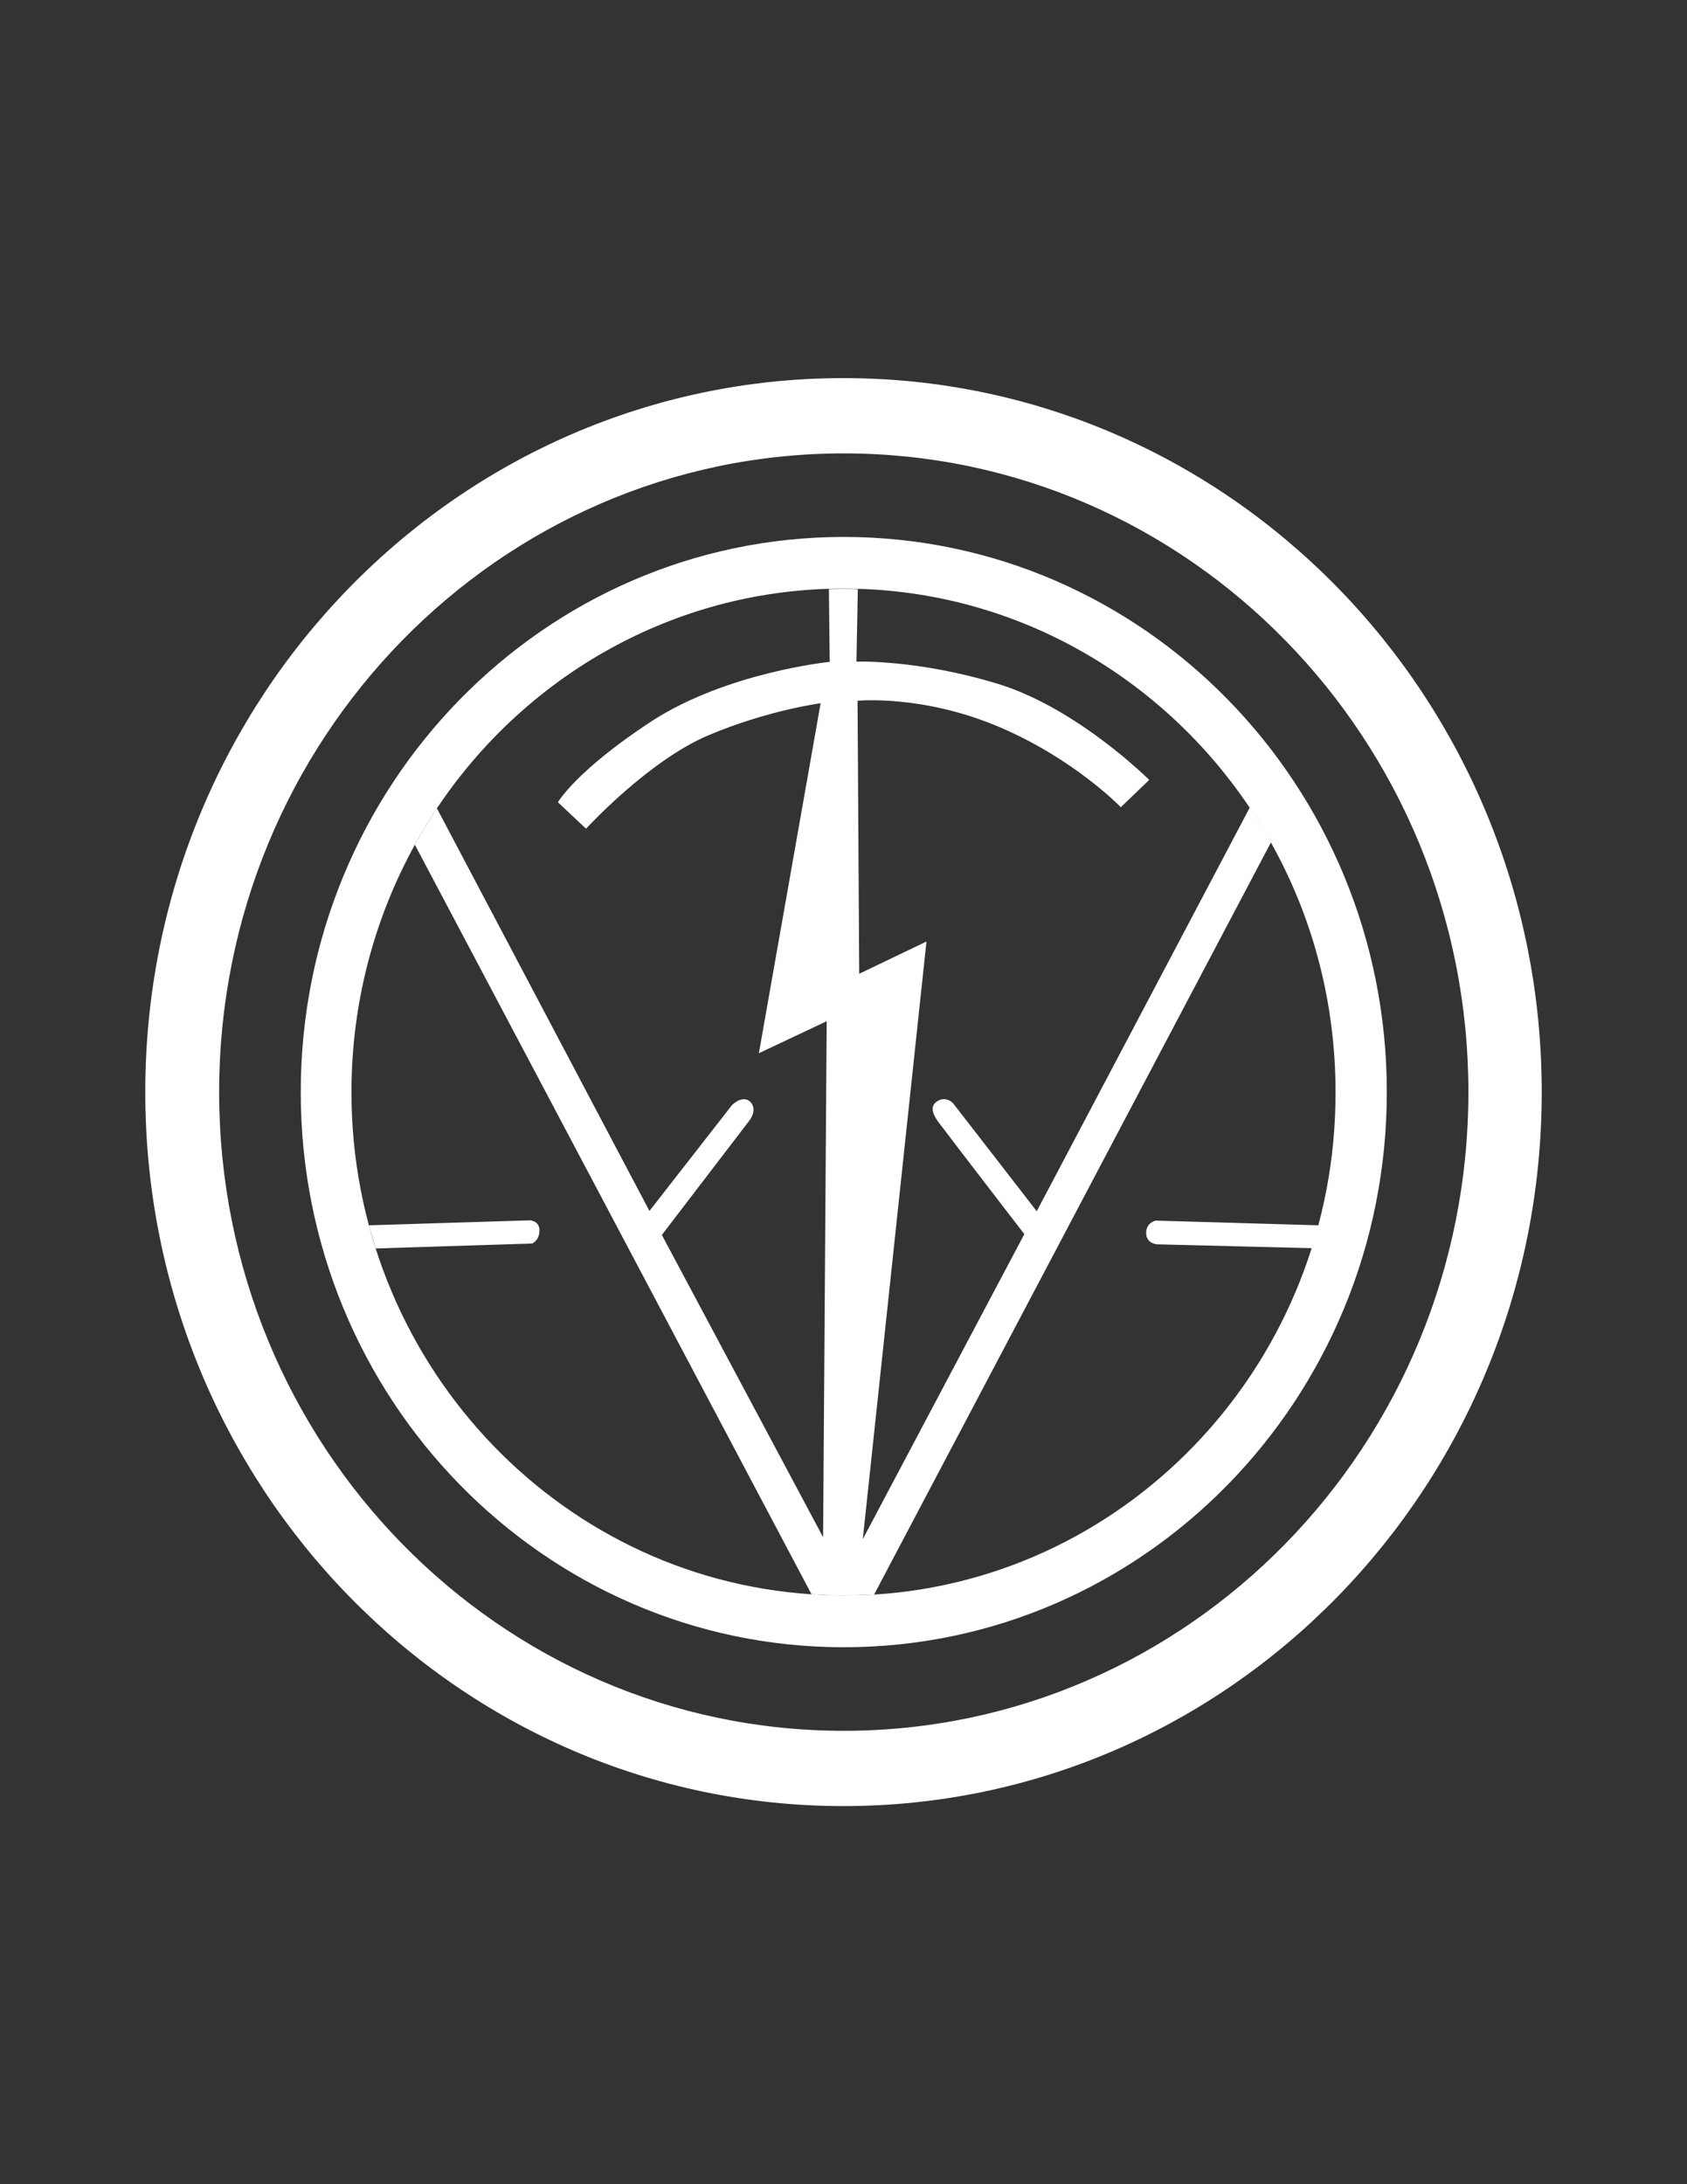 <?xml version="1.0" encoding="utf-8"?>
<!-- Generator: Adobe Illustrator 25.0.1, SVG Export Plug-In . SVG Version: 6.00 Build 0)  -->
<svg version="1.1" id="katman_1" xmlns="http://www.w3.org/2000/svg" xmlns:xlink="http://www.w3.org/1999/xlink" x="0px" y="0px"
	 viewBox="0 0 612 792" style="enable-background:new 0 0 612 792;" xml:space="preserve">
<rect x="0" y="0" width="612" height="792" fill="#333333" stroke="none"/>
<style type="text/css">
	.st0{fill:#FFFFFF;}
</style>
<g>
	<path class="st0" d="M306,137.1C166.1,137.1,52.7,253,52.7,396S166.1,654.9,306,654.9S559.3,539,559.3,396S445.9,137.1,306,137.1z
		 M306.1,627.6C180.9,627.6,79.5,523.9,79.5,396s101.5-231.6,226.6-231.6S532.7,268.1,532.7,396S431.2,627.6,306.1,627.6z"/>
	<path class="st0" d="M306.1,194.7c-108.8,0-197,90.1-197,201.3s88.2,201.3,197,201.3s197-90.1,197-201.3S414.9,194.7,306.1,194.7z
		 M317.1,578.2L317.1,578.2c-3.6,0.2-7.3,0.3-11,0.3c-3.9,0-7.8-0.1-11.7-0.4C201.2,572,127.5,492.8,127.5,396
		c0-32.6,8.4-63.2,23-89.7c2.5-4.5,5.2-8.9,8-13.2c31.2-46.7,83.1-77.8,142.1-79.6c1.8-0.1,3.6-0.1,5.4-0.1c1.7,0,3.4,0,5.1,0.1
		c59.1,1.7,110.9,32.7,142.2,79.3c2.7,4.1,5.3,8.3,7.7,12.6c15,26.7,23.5,57.6,23.5,90.6C484.7,493,410.6,572.4,317.1,578.2z"/>
	<path class="st0" d="M461.1,305.4L317.1,578.2h0c-3.6,0.2-7.3,0.3-11,0.3c-3.9,0-7.8-0.1-11.7-0.4L150.5,306.3
		c2.5-4.5,5.2-8.9,8-13.2l77.1,146c0,0,28.7-36.8,29.8-38.2c1.1-1.3,4.8-3.9,7.1-1s-0.7,6.5-0.7,6.5l-31.7,41.4l58.5,109.6
		l1.3-187.1l-24.6,11.6L297.7,255c0,0-19.2,2.5-40.9,11.7c-21.8,9.3-44.2,33.8-44.2,33.8l-10.2-9.6c0,0,6.5-11.4,34-29.4
		C263.9,243.7,301,240,301,240l-0.3-26.4c1.8-0.1,3.6-0.1,5.4-0.1c1.7,0,3.4,0,5.1,0.1l-0.5,26.3c0,0,22.1-0.8,51.1,8
		c29,8.8,55.1,34.9,55.1,34.9l-10.3,9.9c0,0-17-17.7-44.6-29.3c-27.6-11.6-50.9-9.3-50.9-9.3l0.6,99l24.4-11.7L313,558.1l58.6-110.6
		c0,0-27.5-35.7-29-37.8c-1.5-2.1-6.5-7.2-3.1-10c3.4-2.8,6.3,0.4,6.3,0.4l30.3,39.1l77.3-146.4
		C456.1,296.9,458.7,301.1,461.1,305.4z"/>
	<path class="st0" d="M133.8,444.3l58.4-1.8c0,0,3.6,0.1,3.5,3.8c-0.1,3.7-2.7,4.6-2.7,4.6l-56.7,1.8"/>
	<path class="st0" d="M478.3,444.3l-59-1.7c0,0-3.5,0.6-3.5,4.5s4,4.1,4,4.1l56.2,1.4c0,0,3.4-1.3,3.6-1.5c0.2-0.2,0-6.3,0-6.3
		L478.3,444.3z"/>
</g>
</svg>
